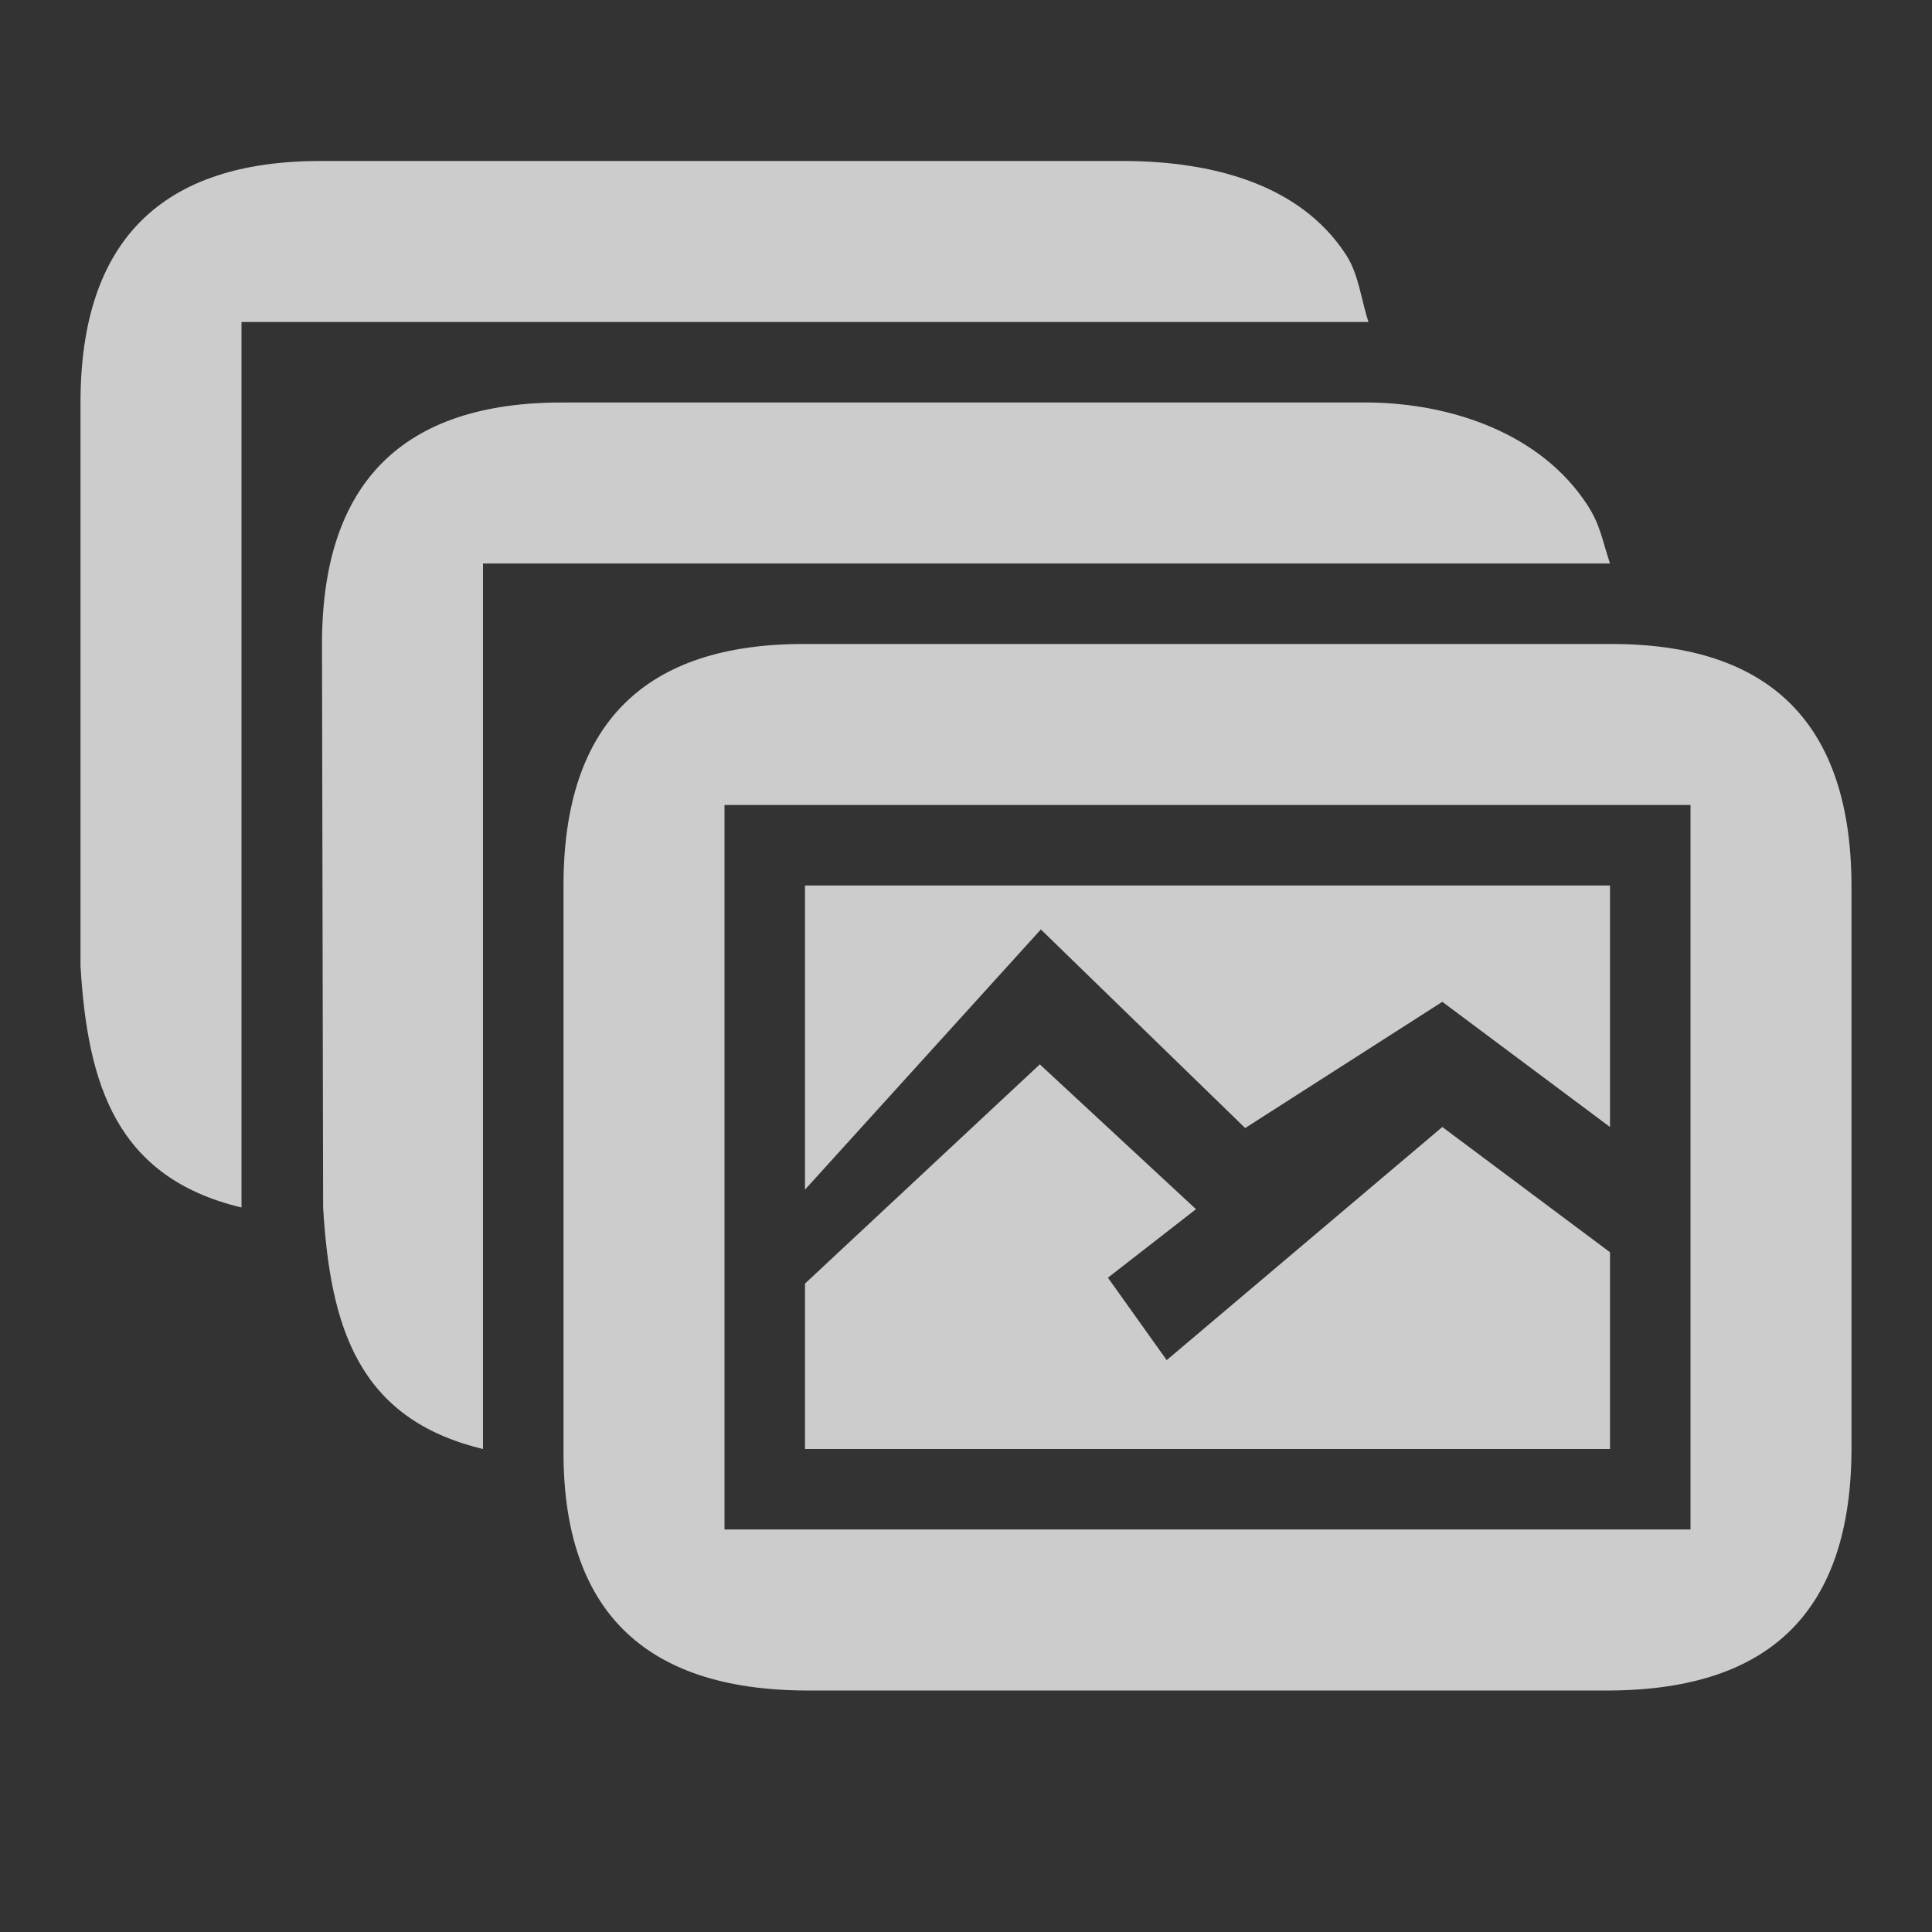 <?xml version="1.0" encoding="utf-8"?>
<svg xmlns="http://www.w3.org/2000/svg" width="24" height="24" viewBox="0 0 24 24">
    <rect x="0" y="0" width="24" height="24" fill="#333333" stroke="none"/>
    <g id="gallery" style="opacity:0.75;fill:white;">
        <path d="M 20,8 10,8 C 8,7.993 7,9 7,11 l 0,7 c -0.014,2 1,2.988 3,3 l 10,0 c 2,-0.012 2.994,-0.994 3,-3 l 0,-7 C 22.994,9 22,7.993 20,8 z m 1,11 -12,0 0,-9 12,0 z m -11,-3.055 2.917,-2.723 1.94,1.799 -1.094,0.851 0.73,1.024 L 17.917,14 20,15.556 20,18 10,18 z m 0,-1.167 2.93,-3.232 2.538,2.467 2.449,-1.568 L 20,14 20,11 10,11 z M 7,5 17,5 c 1.01,0.009 2.134,0.372 2.721,1.276 C 19.881,6.522 19.907,6.722 20,7 L 6,7 6,18 C 4.441,17.627 4.102,16.47 4.014,15 L 4,8 C 4,6 5,4.993 7,5 z M 4,2 14,2 c 1.01,0.009 2.134,0.261 2.721,1.165 C 16.881,3.411 16.907,3.722 17,4 L 3,4 3,15 C 1.441,14.627 1.088,13.469 1,12 L 1,5 C 1,3 2,1.993 4,2 z"/>
    </g>
</svg>
